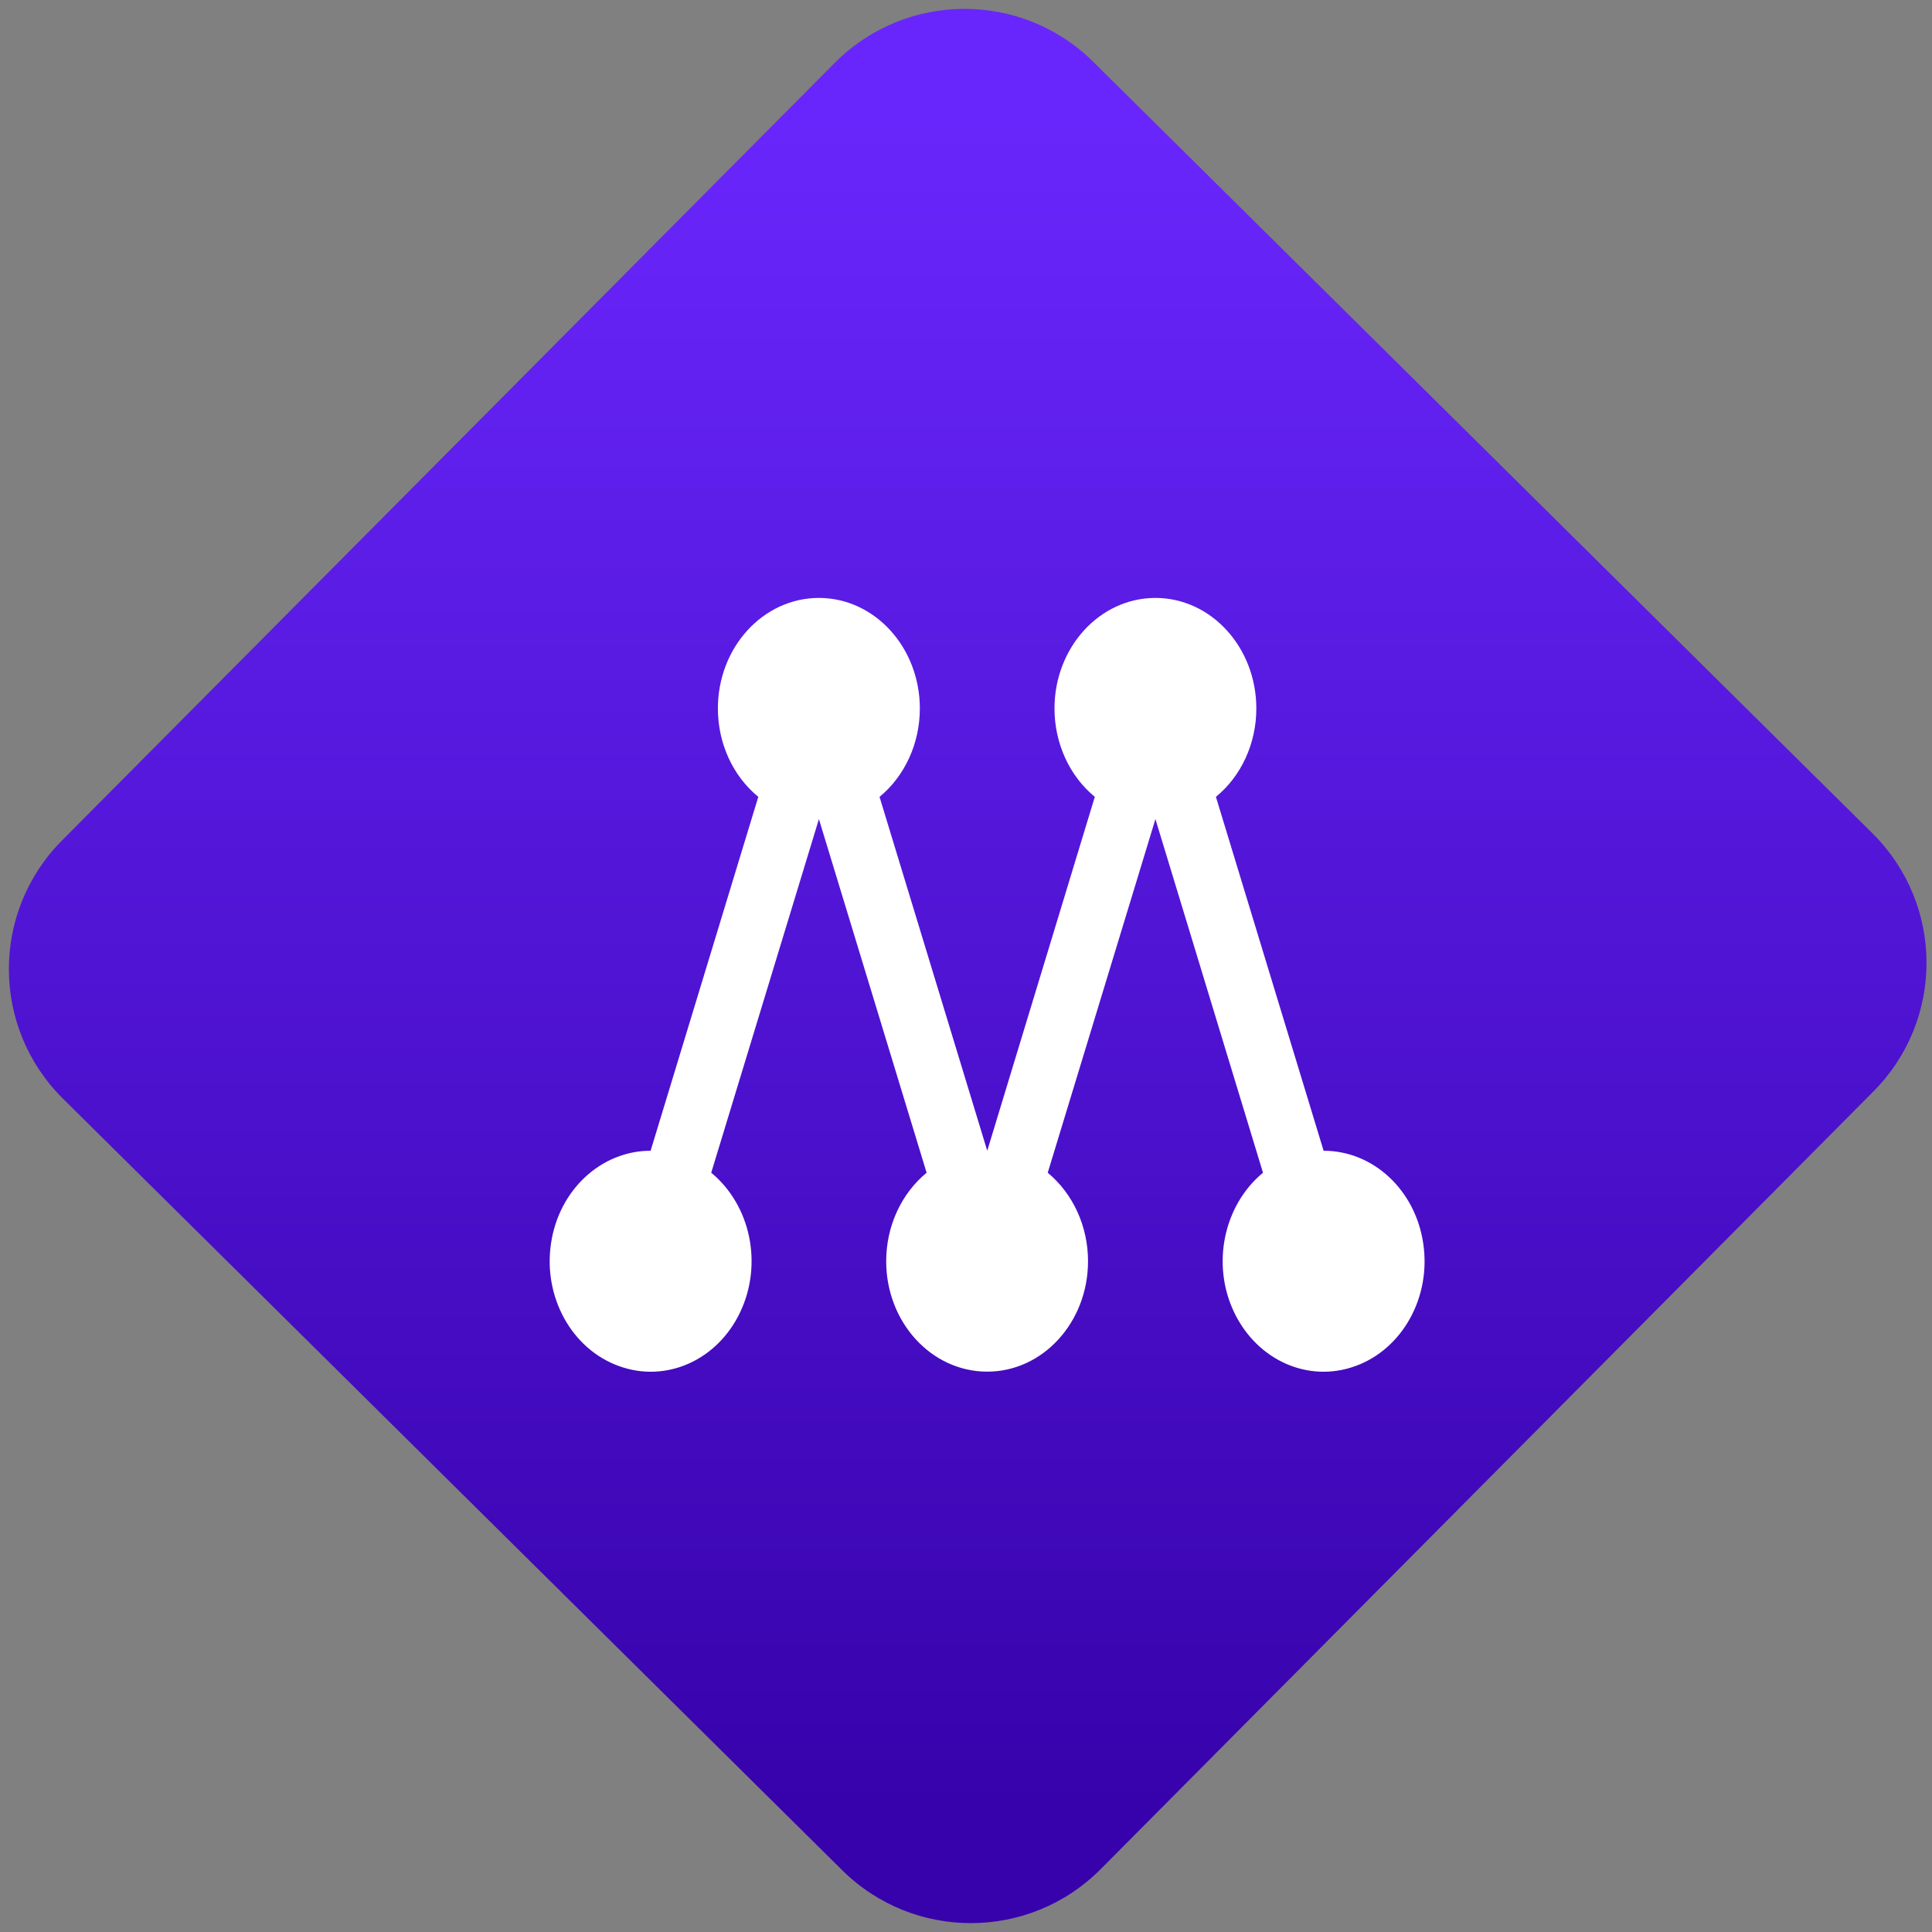 <svg width="64" height="64" viewBox="0 0 64 64" version="1.1"><rect x="0" y="0" width="64" height="64" fill="#808080" stroke="none"/><defs><linearGradient id="linear-pattern-0" gradientUnits="userSpaceOnUse" x1="0" y1="0" x2="0" y2="1" gradientTransform="matrix(60, 0, 0, 56, 0, 4)"><stop offset="0" stop-color="#6926fc" stop-opacity="1"/><stop offset="1" stop-color="#3702ab" stop-opacity="1"/></linearGradient></defs><path fill="url(#linear-pattern-0)" fill-opacity="1" d="M 36.219 2.051 L 62.027 27.605 C 64.402 29.957 64.418 33.785 62.059 36.156 L 36.461 61.918 C 34.105 64.289 30.27 64.305 27.895 61.949 L 2.086 36.395 C -0.289 34.043 -0.305 30.215 2.051 27.844 L 27.652 2.082 C 30.008 -0.289 33.844 -0.305 36.219 2.051 Z M 36.219 2.051 " /><g transform="matrix(1.008,0,0,1.003,16.221,16.077)"><path fill-rule="nonzero" fill="rgb(100%, 100%, 100%)" fill-opacity="1" d="M 5.289 21.977 L 8.828 10.289 C 7.992 9.602 7.5 8.52 7.5 7.371 C 7.5 5.355 8.984 3.719 10.82 3.719 C 12.652 3.719 14.137 5.355 14.137 7.371 C 14.137 8.52 13.645 9.602 12.812 10.289 L 16.352 21.977 L 19.887 10.289 C 19.055 9.602 18.562 8.52 18.562 7.371 C 18.562 5.355 20.047 3.719 21.879 3.719 C 23.711 3.719 25.195 5.355 25.195 7.371 C 25.195 8.52 24.703 9.602 23.867 10.289 L 27.406 21.977 C 29.035 21.977 30.422 23.273 30.68 25.039 C 30.945 26.805 30 28.523 28.457 29.086 C 26.914 29.656 25.227 28.906 24.469 27.32 C 23.711 25.734 24.117 23.781 25.414 22.703 L 21.879 11.023 L 18.34 22.703 C 19.172 23.395 19.664 24.477 19.664 25.625 C 19.664 27.641 18.18 29.273 16.352 29.273 C 14.516 29.273 13.031 27.641 13.031 25.625 C 13.031 24.477 13.523 23.395 14.359 22.703 L 10.82 11.023 L 7.281 22.703 C 8.582 23.781 8.984 25.734 8.227 27.32 C 7.473 28.906 5.785 29.656 4.242 29.086 C 2.695 28.523 1.754 26.805 2.016 25.039 C 2.273 23.273 3.664 21.977 5.289 21.977 "/></g></svg>
